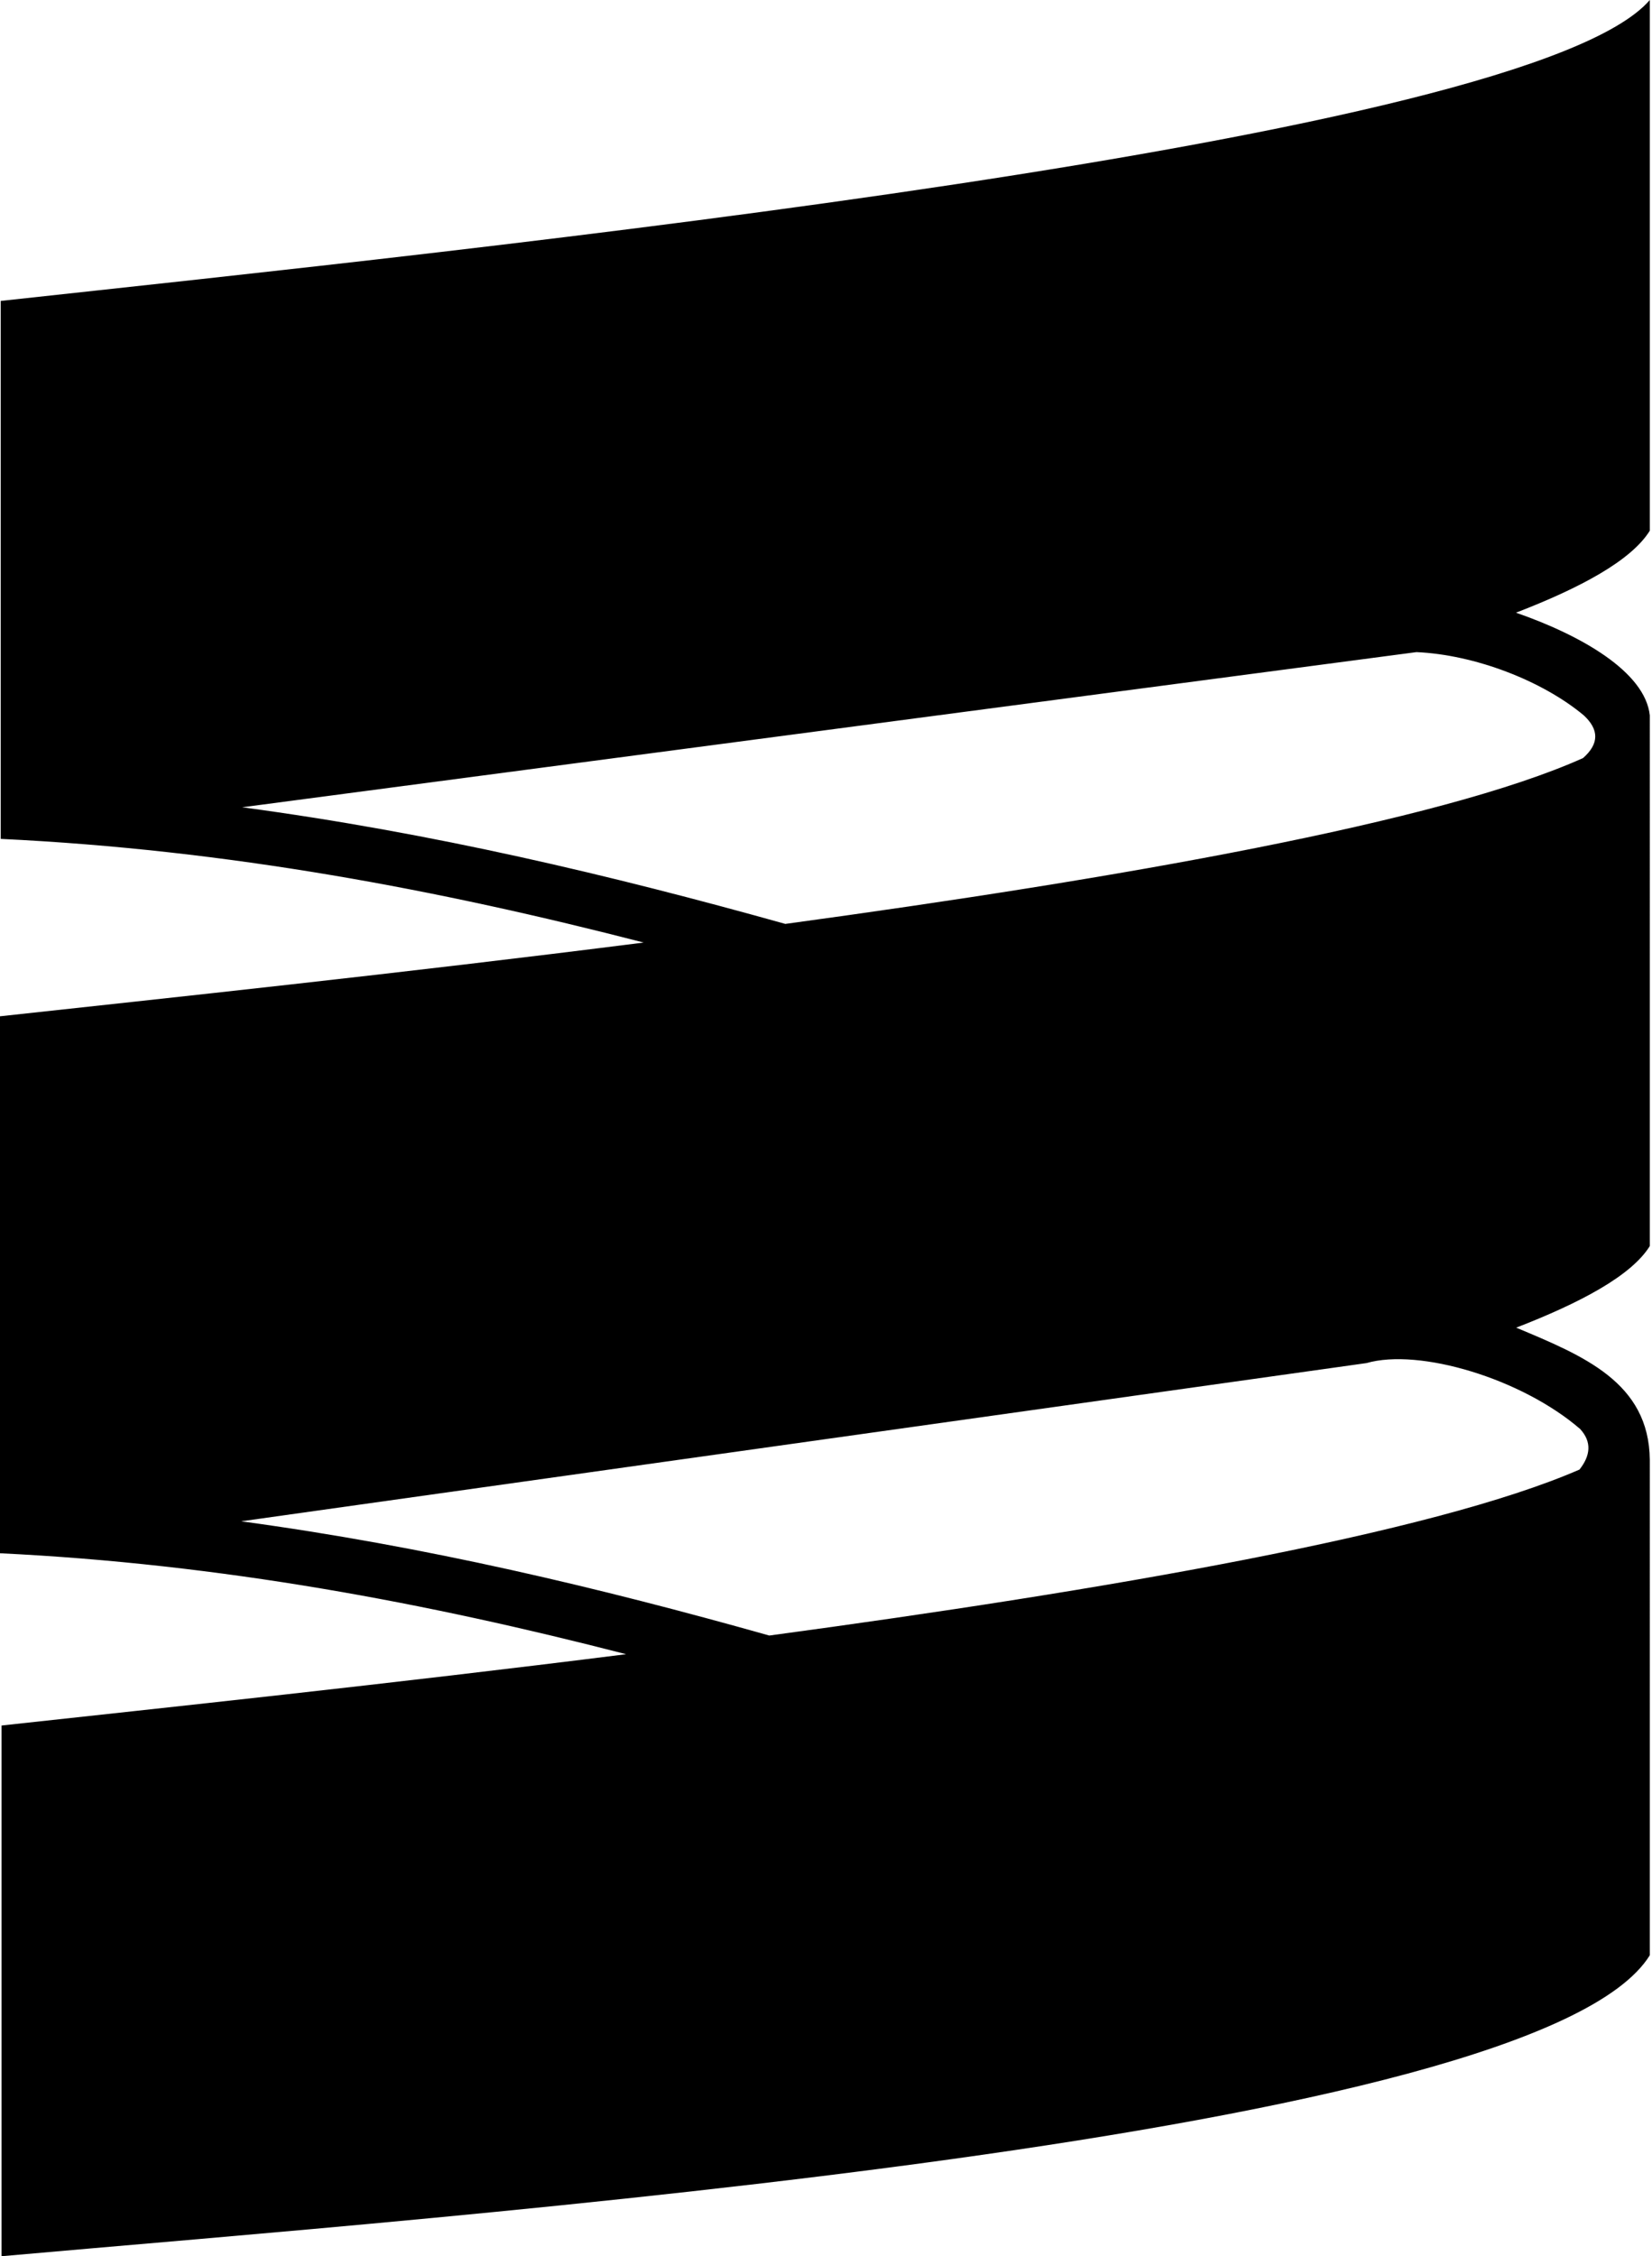 <svg xmlns="http://www.w3.org/2000/svg" width="375" height="512"><path d="M344.174 301.283c14.404-5.581 26.112-11.731 30.326-18.514V162.337c-1.054-9.898-15.66-18.198-30.375-23.301 14.527-5.605 26.135-11.783 30.375-18.602V0C346.887 32.073 106.378 56.699.165 68.288v122.08c51.768 2.477 99.618 11.585 145.947 23.521C90.879 220.907 37.202 226.566 0 230.625v121.853c50.304 2.443 96.956 11.268 142.127 22.907C88.43 382.148 36.58 387.616.353 391.566V512c102.155-9.11 348.441-26.906 374.147-68.29V331.276c-.172-17.605-15.128-23.614-30.326-29.993zm-22.65-153.298c13.25.584 28.551 6.474 37.985 14.346 3.44 3.182 3.575 6.412-.165 9.696-32.495 14.588-105.542 27.337-181.08 37.634-39.585-11.073-80.209-20.694-123.294-26.467l266.555-35.209zm37.02 185.499c-33.635 14.634-107.858 27.397-183.92 37.667-38.499-10.855-78.018-20.247-119.872-25.923l255.428-35.905c12.041-3.456 35.29 3.53 48.524 14.973 2.653 2.915 2.356 5.99-.16 9.188z"/></svg>
